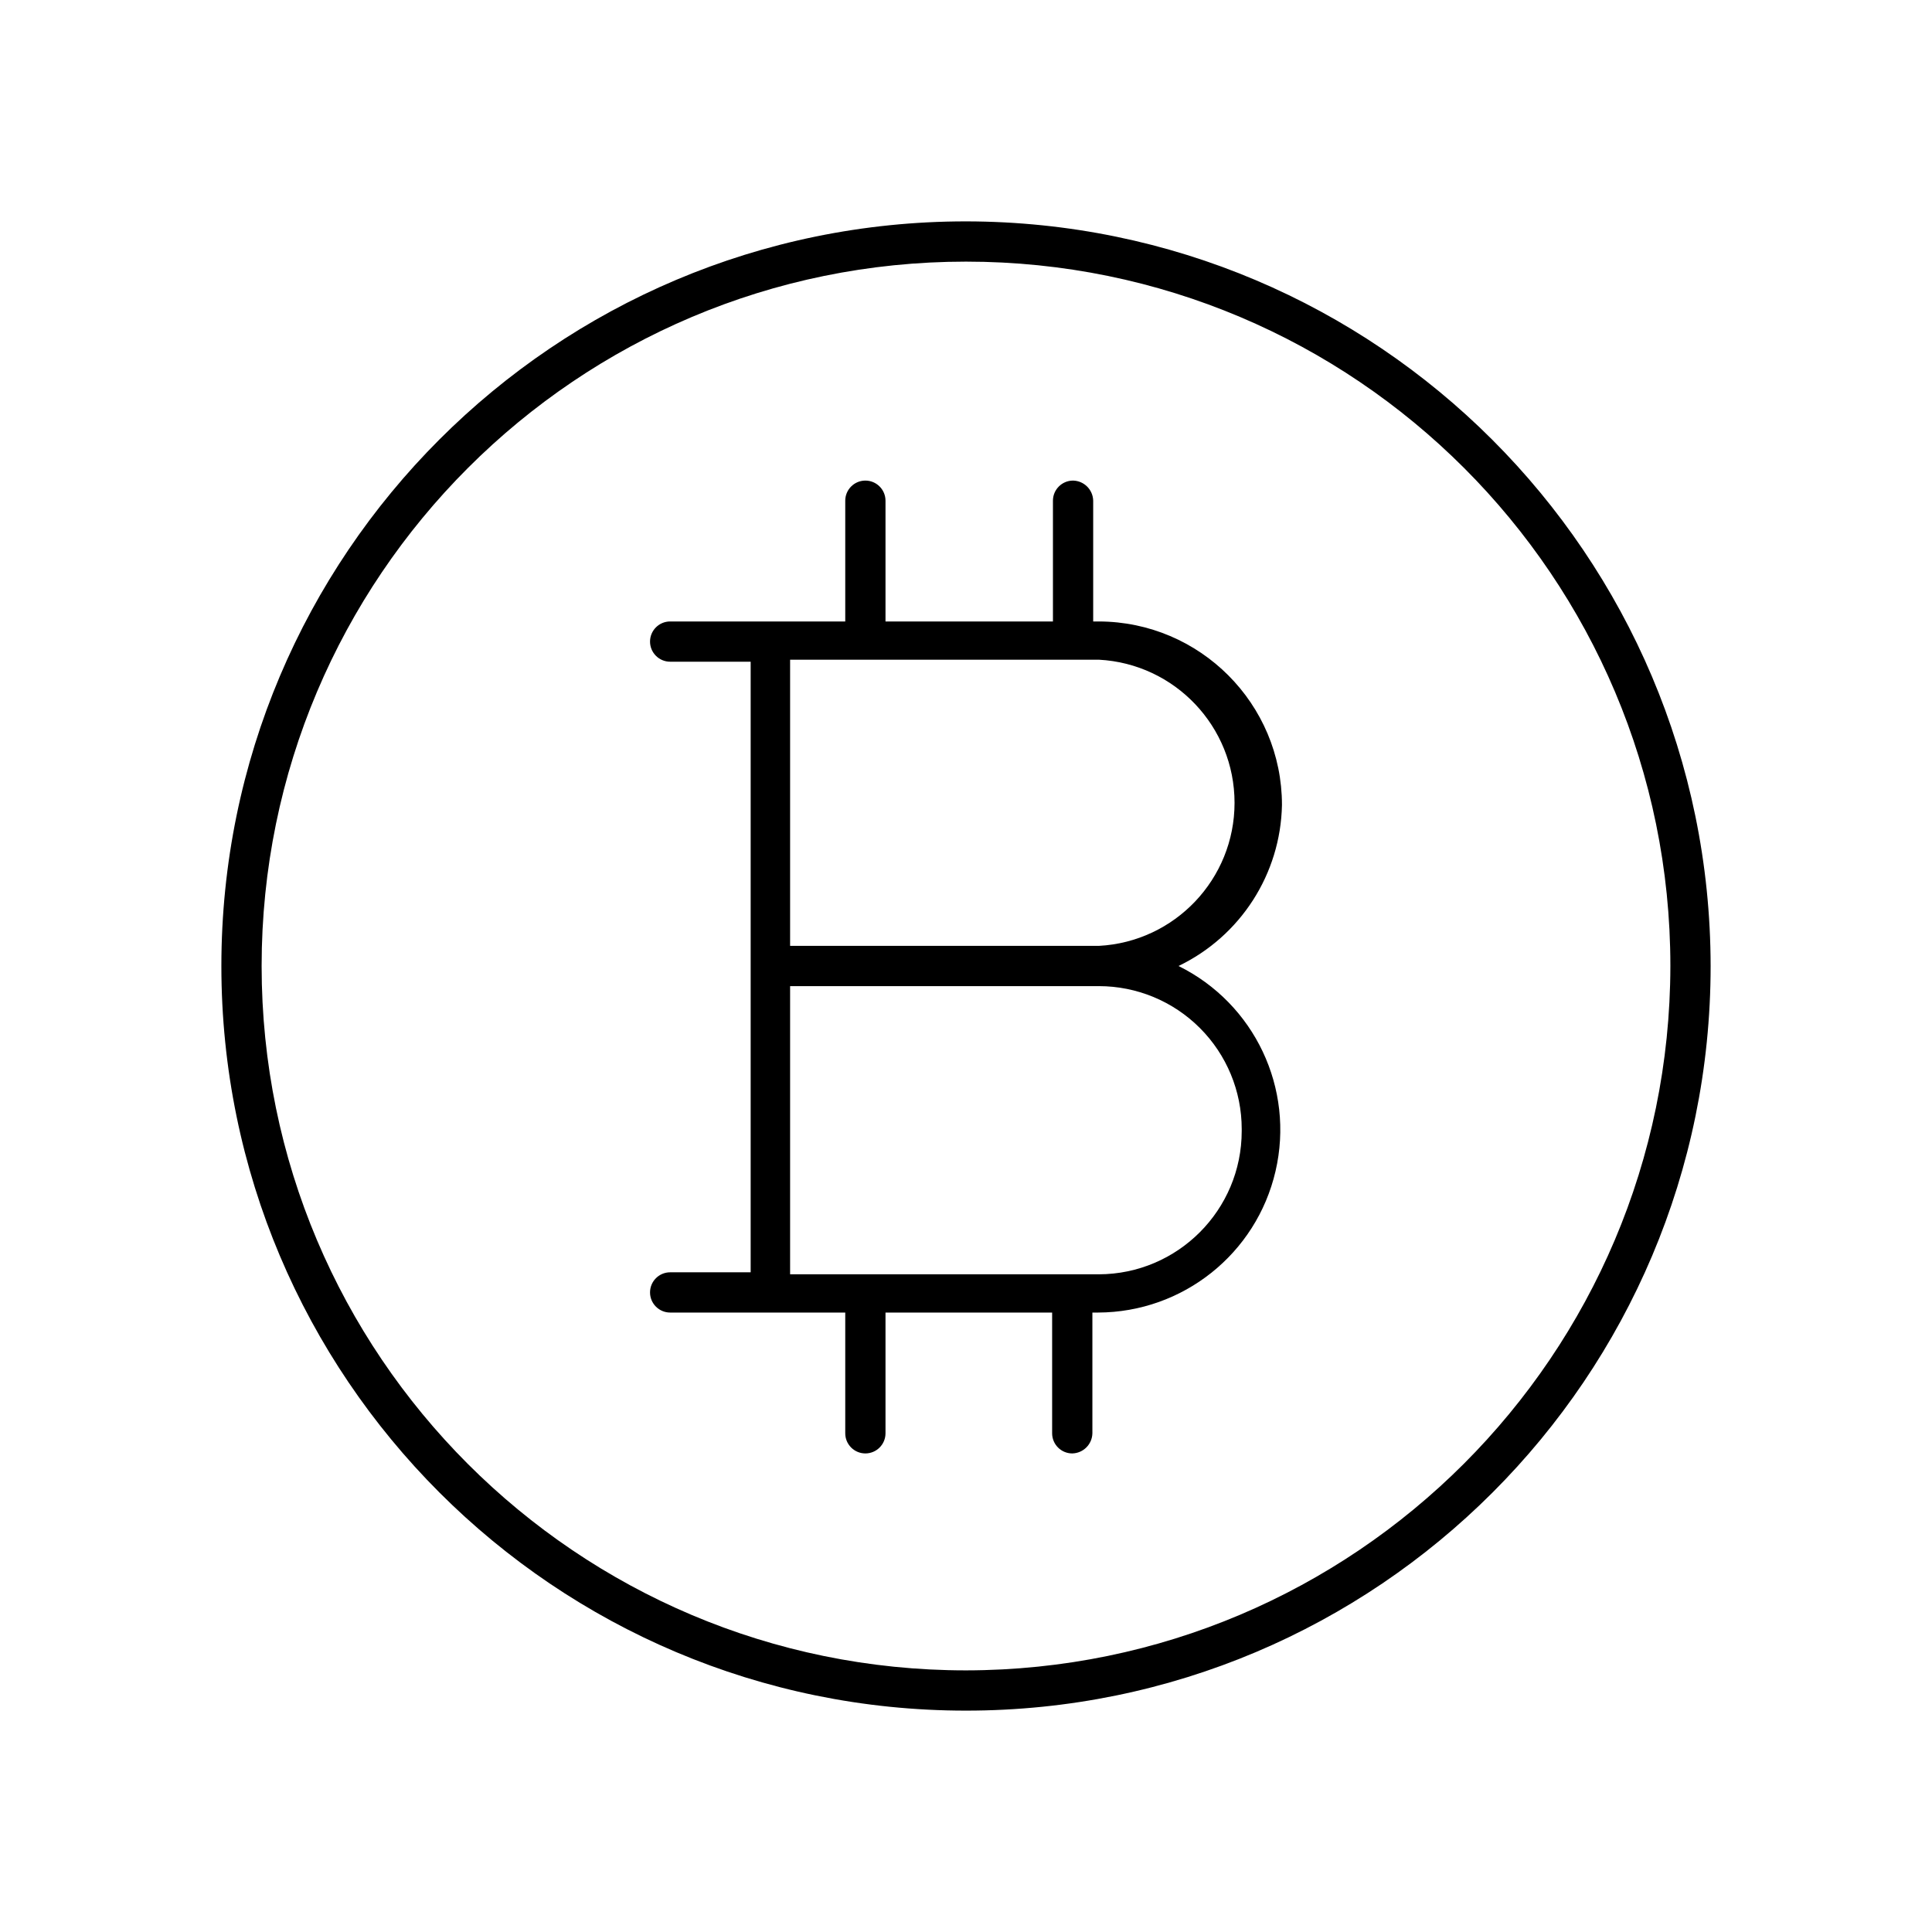 <svg xmlns="http://www.w3.org/2000/svg" width="24" height="24" viewBox="0 0 24 24">
  <g fill="none" fill-rule="evenodd">
    <path fill="#000" fill-rule="nonzero" d="M12,2.75 C6.891,2.75 2.75,6.891 2.75,12 C2.75,17.109 6.891,21.25 12,21.25 C17.109,21.25 21.25,17.109 21.25,12 C21.244,6.894 17.106,2.756 12,2.75 Z M12,20.75 C7.168,20.75 3.25,16.832 3.25,12 C3.25,7.168 7.168,3.25 12,3.25 C16.832,3.25 20.75,7.168 20.75,12 C20.744,16.83 16.83,20.744 12,20.75 Z"/>
    <path fill="#000" fill-rule="nonzero" d="M15.925,10 C15.925,8.743 14.907,7.723 13.65,7.72 L13.58,7.72 L13.58,6.22 C13.577,6.083 13.467,5.973 13.33,5.97 C13.192,5.97 13.08,6.082 13.08,6.22 L13.08,7.72 L11,7.72 L11,6.22 C11,6.082 10.888,5.97 10.75,5.97 C10.612,5.97 10.5,6.082 10.5,6.22 L10.5,7.72 L8.325,7.72 C8.187,7.72 8.075,7.832 8.075,7.97 C8.075,8.108 8.187,8.22 8.325,8.22 L9.325,8.22 L9.325,15.805 L8.325,15.805 C8.187,15.805 8.075,15.917 8.075,16.055 C8.075,16.193 8.187,16.305 8.325,16.305 L10.5,16.305 L10.5,17.805 C10.5,17.943 10.612,18.055 10.75,18.055 C10.888,18.055 11,17.943 11,17.805 L11,16.305 L13.07,16.305 L13.07,17.805 C13.07,17.943 13.182,18.055 13.32,18.055 C13.457,18.052 13.567,17.942 13.57,17.805 L13.57,16.305 L13.64,16.305 C14.694,16.302 15.607,15.575 15.845,14.549 C16.084,13.522 15.585,12.467 14.64,12 C15.411,11.629 15.908,10.856 15.925,10 L15.925,10 Z M15.425,14.05 C15.425,15.031 14.631,15.827 13.65,15.83 L9.815,15.83 L9.815,12.25 L13.65,12.25 C14.121,12.25 14.572,12.437 14.905,12.77 C15.238,13.103 15.425,13.554 15.425,14.025 L15.425,14.05 Z M13.65,11.75 L9.815,11.75 L9.815,8.195 L13.65,8.195 C14.595,8.245 15.336,9.026 15.336,9.973 C15.336,10.919 14.595,11.7 13.65,11.75 L13.65,11.75 Z"/>
    <rect width="24" height="24"/>
  </g>
</svg>
